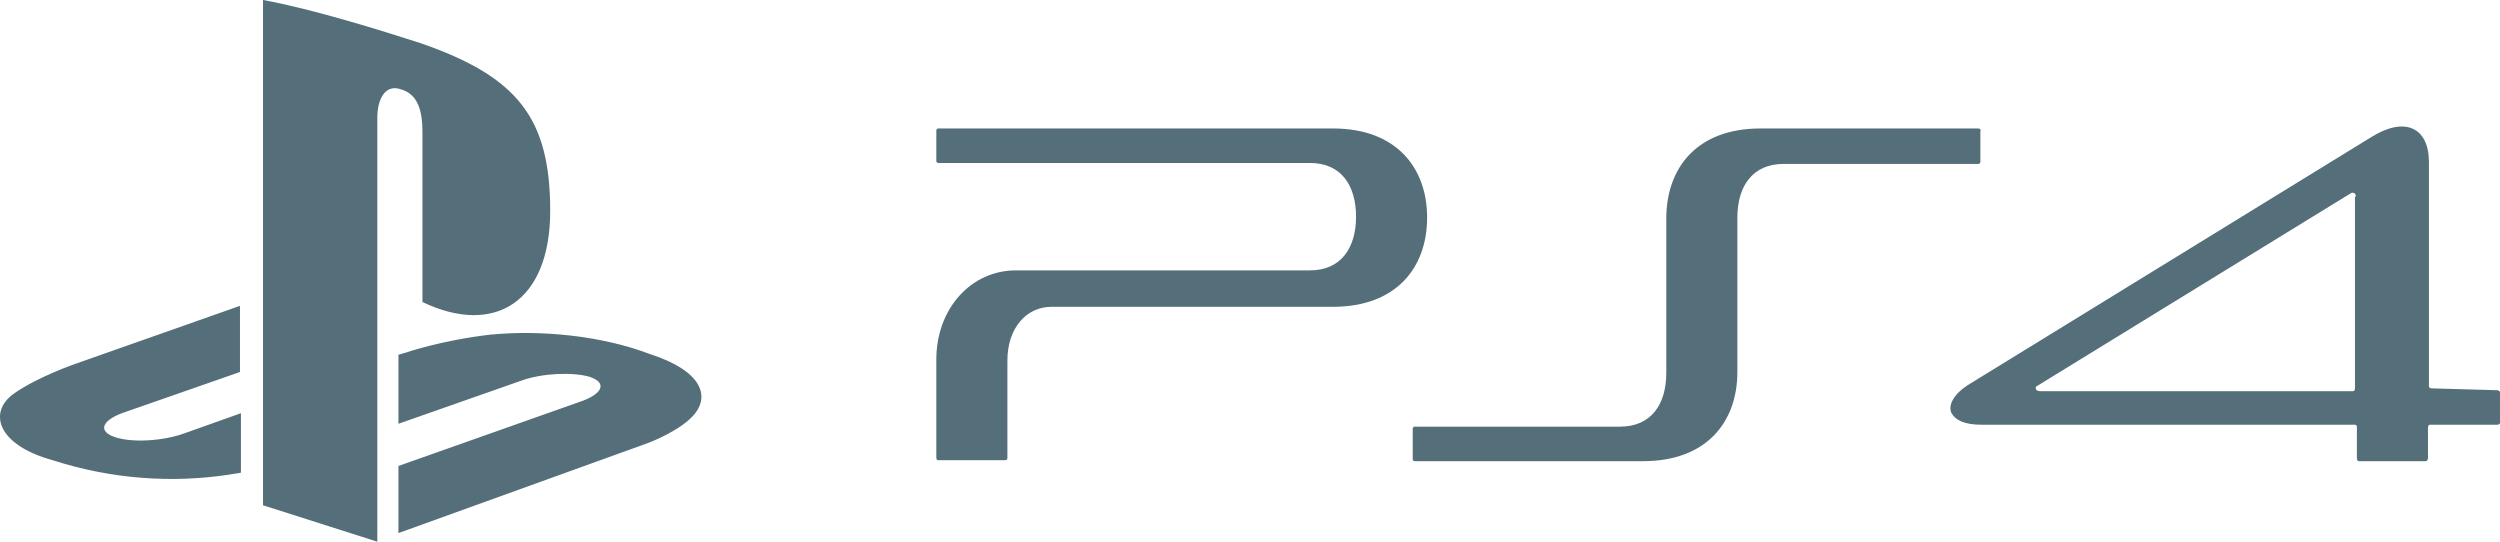 <?xml version="1.0" encoding="utf-8"?>
<svg viewBox="214.331 74.81 96.868 20.99" xmlns="http://www.w3.org/2000/svg">
  <path d="M16.301 1.635C20.059 2.935 21.325 4.532 21.325 8.136C21.325 11.665 19.166 13.002 16.375 11.665V5.09C16.375 4.309 16.226 3.604 15.519 3.418C14.961 3.232 14.626 3.752 14.626 4.532V20.952L10.197 19.541V-0.037C12.058 0.297 14.812 1.152 16.301 1.635ZM15.445 20.618L25.121 17.126C25.121 17.126 26.424 16.643 26.945 15.974C27.466 15.306 27.242 14.34 25.158 13.671C23.297 12.965 20.953 12.742 19.017 12.928C17.082 13.151 15.705 13.634 15.705 13.634L15.445 13.708V16.383L20.208 14.711C21.027 14.414 22.218 14.377 22.851 14.563C23.521 14.786 23.372 15.194 22.59 15.491L15.445 18.018V20.618ZM2.047 17.795C4.354 18.538 6.699 18.686 8.895 18.352C9.044 18.315 9.192 18.315 9.341 18.278V15.974L7.146 16.755C6.327 17.052 5.136 17.126 4.466 16.903C3.796 16.68 3.945 16.272 4.726 15.974L9.304 14.377V11.814L2.977 14.043C2.977 14.043 1.451 14.563 0.521 15.231C-0.447 15.937 -0.112 17.2 2.047 17.795ZM76.665 4.941H68.217C65.761 4.941 64.57 6.464 64.57 8.433V14.414C64.57 15.64 63.975 16.494 62.784 16.494H54.819C54.782 16.494 54.745 16.532 54.745 16.569V17.758C54.745 17.795 54.782 17.832 54.819 17.832H63.677C66.133 17.832 67.324 16.309 67.324 14.377V8.396C67.324 7.17 67.92 6.315 69.111 6.315H76.665C76.703 6.315 76.74 6.278 76.74 6.241V5.052C76.777 4.978 76.703 4.941 76.665 4.941ZM51.656 4.941H36.36C36.323 4.941 36.286 4.978 36.286 5.015V6.204C36.286 6.241 36.323 6.278 36.36 6.278H50.763C51.991 6.278 52.549 7.17 52.549 8.359C52.549 9.585 51.954 10.439 50.763 10.439H39.375C37.626 10.439 36.286 11.925 36.286 13.894V17.72C36.286 17.758 36.323 17.795 36.36 17.795H38.965C39.003 17.795 39.04 17.758 39.04 17.72V13.931C39.04 12.705 39.747 11.851 40.752 11.851H51.656C54.112 11.851 55.303 10.328 55.303 8.396C55.303 6.464 54.112 4.941 51.656 4.941ZM96.762 15.083C96.799 15.083 96.874 15.12 96.874 15.157V16.346C96.874 16.383 96.837 16.42 96.762 16.42H94.157C94.12 16.42 94.083 16.457 94.083 16.532V17.72C94.083 17.758 94.045 17.832 94.008 17.832H91.403C91.366 17.832 91.329 17.795 91.329 17.72V16.494C91.329 16.457 91.291 16.42 91.254 16.42H76.777C76.107 16.42 75.772 16.234 75.623 15.974C75.475 15.677 75.698 15.231 76.293 14.86L91.887 5.275C93.189 4.458 94.12 4.904 94.12 6.241V14.934C94.12 14.971 94.157 15.008 94.231 15.008H94.12L96.762 15.083ZM91.291 7.579C91.291 7.43 91.142 7.393 91.068 7.467L78.973 14.897C78.898 14.934 78.861 14.971 78.898 15.046C78.898 15.083 78.973 15.12 79.047 15.12H91.18C91.217 15.12 91.254 15.083 91.254 15.008V7.579H91.291Z" transform="matrix(1, 0, 0, 1, 214.325, 74.847)" style="fill: rgb(84, 110, 122);"/>
</svg>